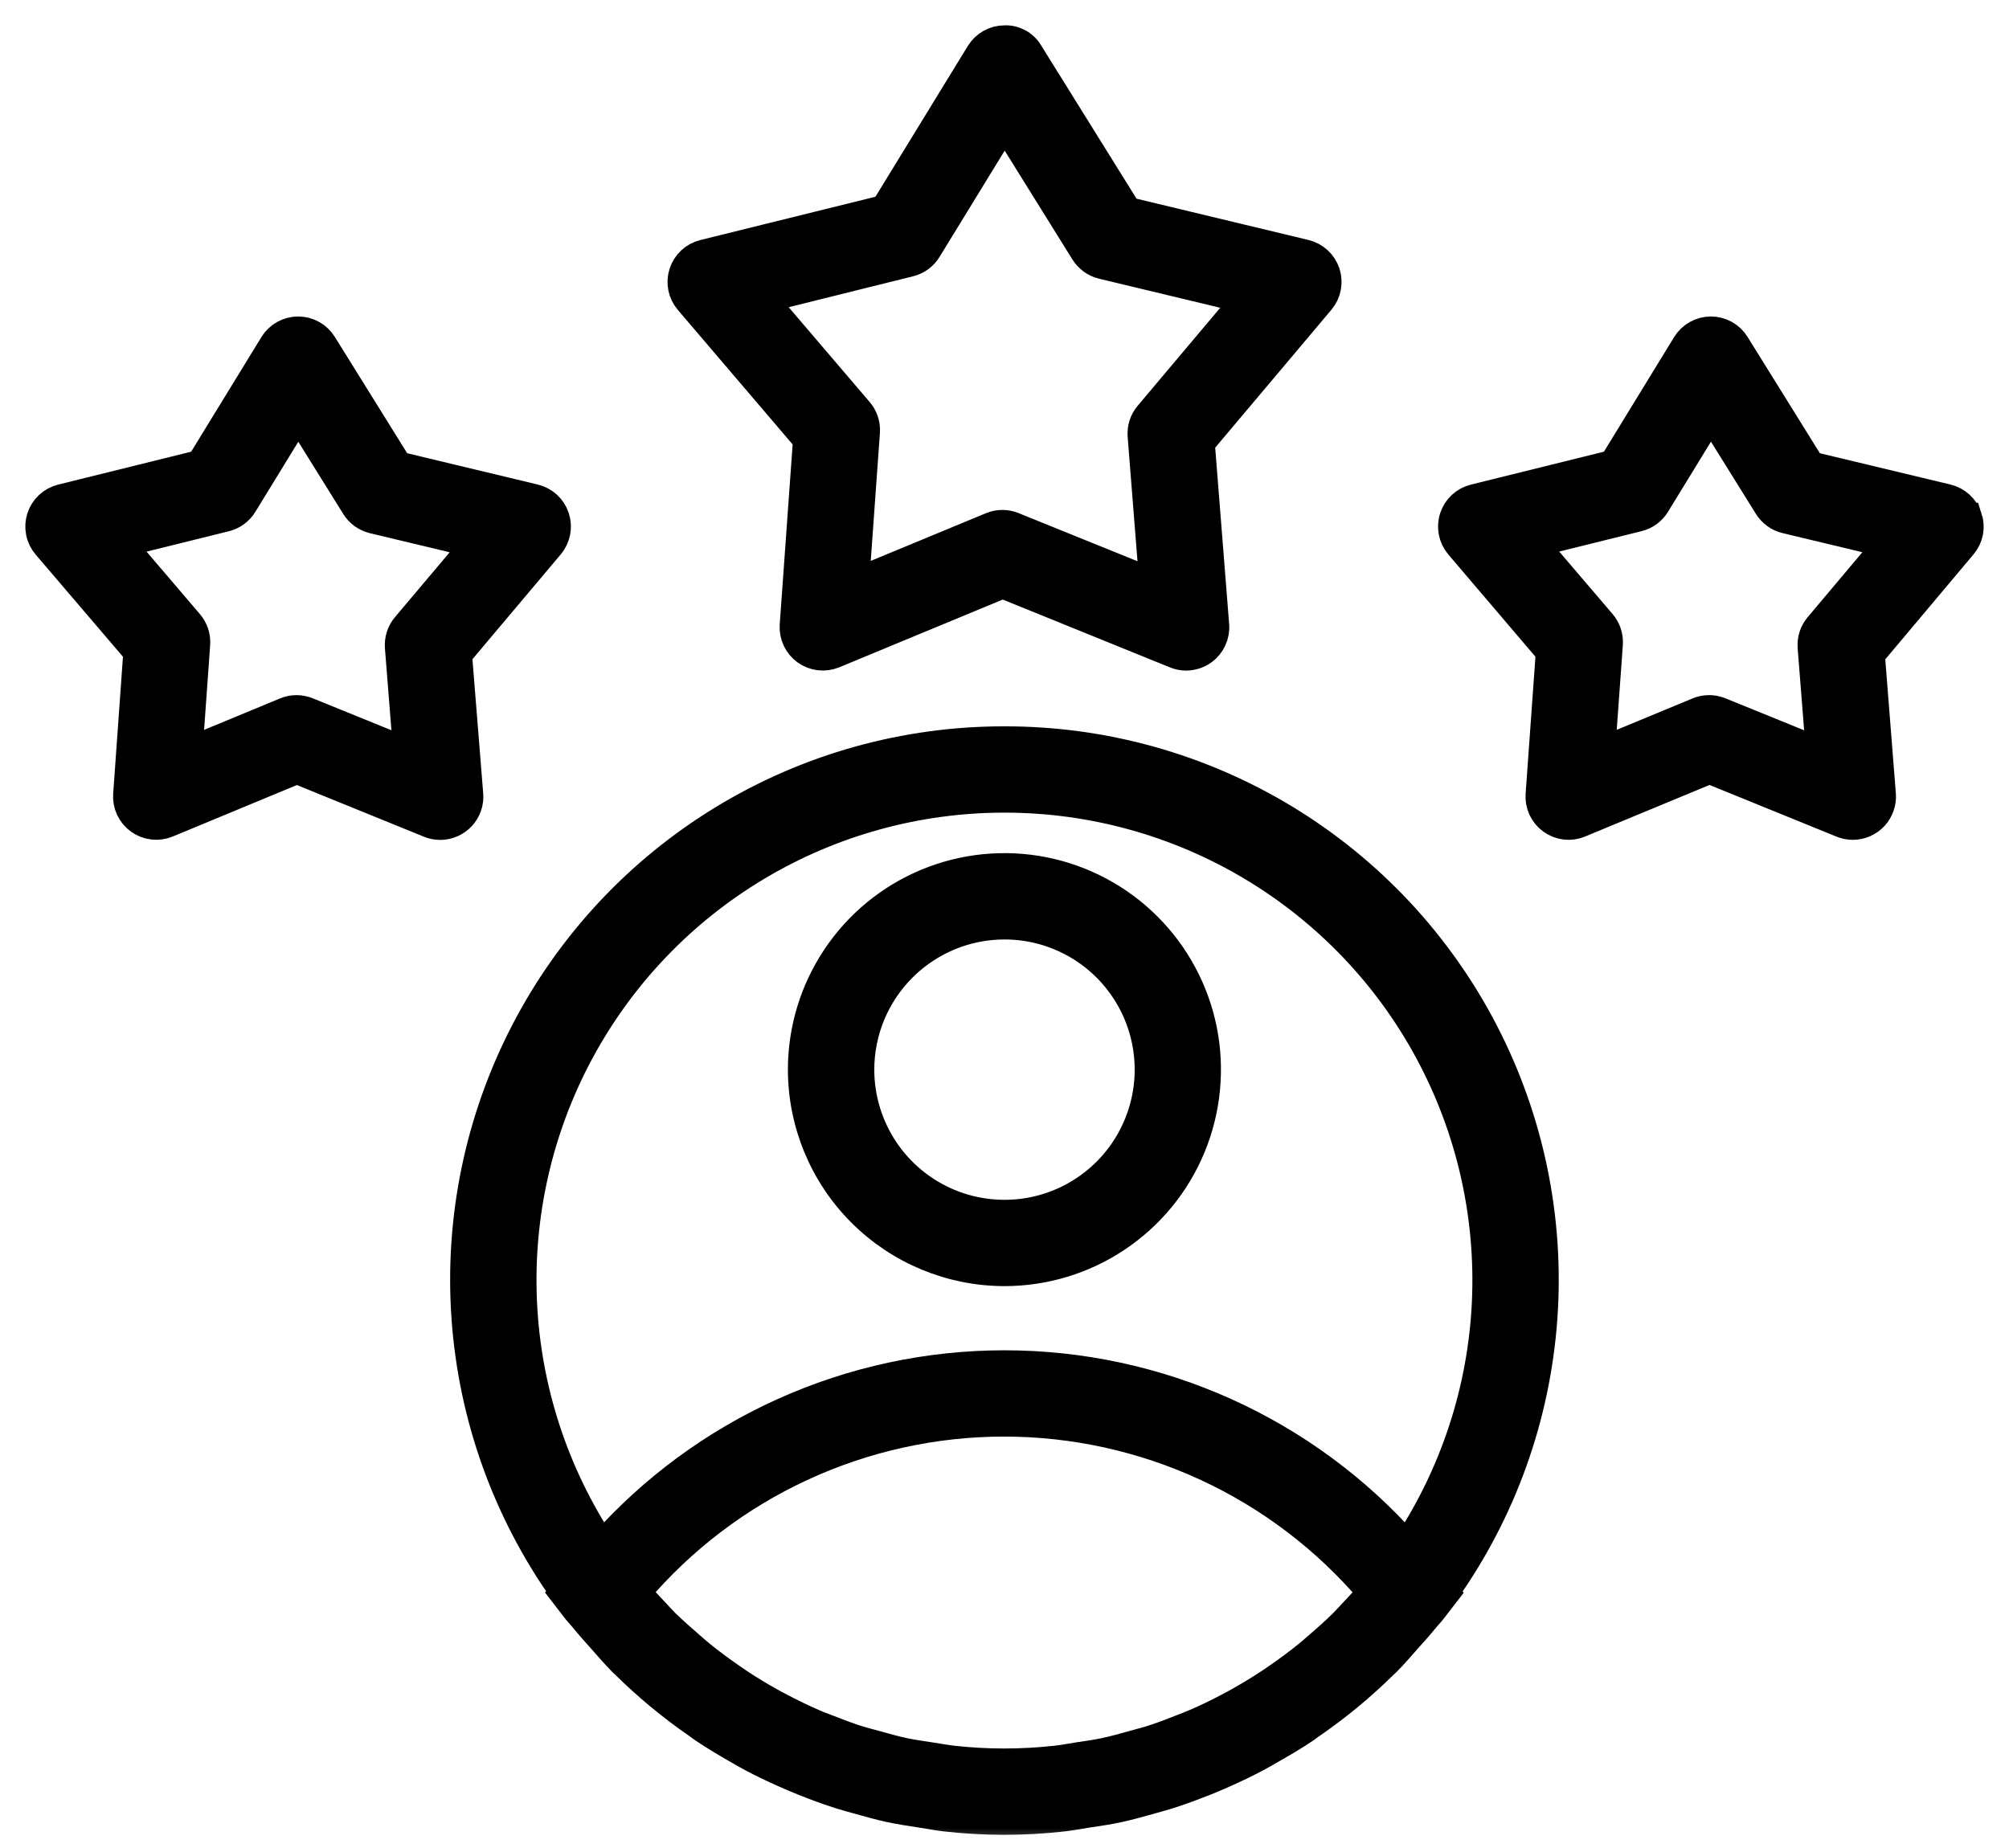 <svg width="50" height="46" viewBox="0 0 50 46" fill="none" xmlns="http://www.w3.org/2000/svg">
<g id="Group 6">
<g id="Vector">
<mask id="path-1-outside-1_296_360" maskUnits="userSpaceOnUse" x="0" y="0" width="50" height="46" fill="black">
<rect fill="white" width="50" height="46"/>
<path d="M24.999 18.45C22.537 18.446 20.122 19.12 18.018 20.399C15.914 21.677 14.202 23.51 13.071 25.697C11.94 27.884 11.433 30.34 11.606 32.796C11.778 35.252 12.624 37.613 14.05 39.62L14.033 39.642L14.364 40.072C14.42 40.144 14.485 40.205 14.541 40.277C14.681 40.45 14.832 40.616 14.98 40.783C15.154 40.979 15.324 41.178 15.507 41.363C15.521 41.377 15.537 41.389 15.551 41.403C16.114 41.961 16.725 42.467 17.378 42.916C17.426 42.95 17.471 42.987 17.519 43.019C17.802 43.21 18.095 43.382 18.388 43.55C18.497 43.611 18.602 43.674 18.713 43.733C18.989 43.88 19.271 44.014 19.557 44.14C19.706 44.206 19.856 44.27 20.009 44.331C20.273 44.437 20.54 44.537 20.812 44.625C21.009 44.691 21.207 44.745 21.412 44.801C21.654 44.868 21.894 44.937 22.14 44.99C22.41 45.048 22.685 45.088 22.96 45.131C23.153 45.16 23.343 45.198 23.538 45.22C24.506 45.329 25.485 45.329 26.453 45.22C26.649 45.198 26.84 45.16 27.034 45.13C27.308 45.088 27.582 45.051 27.851 44.99C28.097 44.937 28.338 44.868 28.581 44.801C28.782 44.745 28.982 44.691 29.179 44.626C29.451 44.537 29.718 44.436 29.985 44.331C30.136 44.27 30.284 44.207 30.433 44.141C30.72 44.014 31.002 43.88 31.279 43.732C31.389 43.674 31.494 43.612 31.601 43.55C31.898 43.382 32.192 43.21 32.476 43.018C32.523 42.987 32.567 42.95 32.614 42.918C33.263 42.472 33.871 41.97 34.432 41.416C34.45 41.398 34.472 41.382 34.49 41.363C34.672 41.181 34.84 40.983 35.012 40.789C35.163 40.62 35.315 40.452 35.458 40.275C35.514 40.205 35.578 40.144 35.632 40.073L35.964 39.643L35.947 39.62C37.373 37.614 38.218 35.253 38.391 32.797C38.564 30.341 38.057 27.885 36.926 25.698C35.796 23.511 34.084 21.678 31.98 20.399C29.877 19.121 27.461 18.446 24.999 18.45ZM24.999 19.858C27.17 19.857 29.301 20.444 31.165 21.558C33.029 22.671 34.557 24.269 35.584 26.182C36.612 28.095 37.102 30.25 37.002 32.419C36.902 34.588 36.215 36.689 35.016 38.499C33.762 37.079 32.22 35.942 30.493 35.163C28.766 34.384 26.893 33.981 24.999 33.981C23.104 33.981 21.231 34.384 19.504 35.163C17.777 35.942 16.236 37.079 14.982 38.499C13.782 36.689 13.095 34.588 12.995 32.419C12.895 30.25 13.384 28.094 14.412 26.181C15.44 24.268 16.968 22.67 18.832 21.557C20.696 20.443 22.828 19.857 24.999 19.858ZM33.729 40.108C33.629 40.214 33.533 40.323 33.431 40.424C33.23 40.622 33.02 40.809 32.806 40.992C32.721 41.065 32.637 41.141 32.549 41.212C32.319 41.397 32.082 41.574 31.837 41.743C31.759 41.799 31.679 41.854 31.594 41.909C31.344 42.074 31.087 42.23 30.823 42.377C30.737 42.426 30.65 42.471 30.563 42.517C30.301 42.654 30.035 42.785 29.762 42.902C29.655 42.949 29.547 42.989 29.439 43.032C29.179 43.135 28.918 43.236 28.648 43.321C28.504 43.367 28.354 43.4 28.207 43.444C27.97 43.511 27.728 43.579 27.483 43.63C27.268 43.675 27.049 43.705 26.83 43.738C26.642 43.767 26.456 43.804 26.265 43.824C25.422 43.916 24.571 43.916 23.728 43.824C23.538 43.804 23.354 43.767 23.165 43.739C22.946 43.705 22.725 43.676 22.509 43.63C22.265 43.579 22.027 43.511 21.788 43.444C21.64 43.404 21.491 43.365 21.343 43.321C21.076 43.236 20.816 43.135 20.553 43.032C20.445 42.989 20.335 42.953 20.228 42.902C19.956 42.785 19.69 42.654 19.429 42.517C19.341 42.471 19.253 42.426 19.167 42.377C18.903 42.23 18.646 42.074 18.396 41.909C18.317 41.855 18.233 41.799 18.154 41.743C17.91 41.574 17.672 41.397 17.442 41.211C17.355 41.141 17.272 41.067 17.188 40.994C16.973 40.809 16.761 40.621 16.555 40.423C16.457 40.325 16.363 40.219 16.267 40.117C16.117 39.959 15.968 39.801 15.827 39.632C16.954 38.303 18.358 37.234 19.94 36.502C21.523 35.769 23.245 35.389 24.989 35.389C26.732 35.389 28.455 35.769 30.037 36.502C31.619 37.234 33.023 38.303 34.151 39.632C34.022 39.797 33.876 39.953 33.729 40.108ZM24.999 31.644C25.992 31.644 26.962 31.349 27.787 30.798C28.613 30.246 29.256 29.462 29.635 28.545C30.015 27.628 30.114 26.619 29.921 25.645C29.727 24.672 29.249 23.778 28.547 23.076C27.845 22.374 26.951 21.896 25.977 21.702C25.004 21.509 23.994 21.608 23.077 21.988C22.16 22.368 21.377 23.011 20.825 23.837C20.274 24.662 19.979 25.632 19.979 26.625C19.981 27.956 20.51 29.232 21.451 30.172C22.392 31.113 23.668 31.642 24.999 31.644ZM24.999 23.015C25.713 23.014 26.411 23.226 27.005 23.622C27.599 24.019 28.061 24.582 28.335 25.242C28.608 25.901 28.68 26.627 28.541 27.327C28.402 28.028 28.059 28.671 27.555 29.176C27.05 29.681 26.407 30.026 25.707 30.166C25.007 30.305 24.281 30.235 23.621 29.962C22.961 29.689 22.397 29.227 22 28.634C21.603 28.041 21.39 27.343 21.389 26.629C21.389 25.671 21.769 24.752 22.446 24.075C23.123 23.397 24.041 23.015 24.999 23.015ZM20.107 10.938L19.775 15.566C19.767 15.686 19.789 15.806 19.84 15.915C19.89 16.023 19.968 16.117 20.065 16.188C20.163 16.258 20.276 16.302 20.396 16.316C20.515 16.33 20.636 16.314 20.747 16.268L24.955 14.524L29.255 16.269C29.339 16.304 29.429 16.322 29.52 16.322C29.669 16.321 29.815 16.273 29.936 16.186C30.033 16.115 30.11 16.02 30.16 15.911C30.21 15.801 30.232 15.681 30.222 15.561L29.863 11.021L32.853 7.472C32.931 7.38 32.983 7.27 33.006 7.152C33.029 7.034 33.021 6.912 32.984 6.798C32.946 6.684 32.88 6.581 32.792 6.5C32.703 6.419 32.595 6.361 32.478 6.333L28.052 5.27L25.602 1.333C25.542 1.227 25.454 1.141 25.349 1.082C25.242 1.024 25.122 0.995 25.002 1.001C24.881 1.001 24.763 1.032 24.659 1.091C24.554 1.15 24.466 1.234 24.403 1.337L22.024 5.22L17.519 6.334C17.402 6.363 17.295 6.421 17.207 6.503C17.119 6.585 17.054 6.688 17.017 6.802C16.98 6.917 16.973 7.039 16.997 7.157C17.021 7.274 17.074 7.384 17.152 7.475L20.107 10.938ZM22.637 6.518C22.816 6.474 22.971 6.36 23.068 6.202L25.002 3.045L27.003 6.261C27.101 6.419 27.257 6.533 27.437 6.577L31.038 7.441L28.598 10.338C28.538 10.408 28.493 10.489 28.465 10.576C28.437 10.664 28.427 10.756 28.434 10.847L28.726 14.538L25.214 13.116C25.043 13.045 24.851 13.045 24.681 13.116L21.259 14.533L21.53 10.756C21.544 10.57 21.484 10.387 21.363 10.247L18.959 7.432L22.637 6.518ZM48.962 12.886C48.925 12.772 48.859 12.669 48.77 12.588C48.682 12.507 48.575 12.449 48.458 12.421L45.059 11.606L43.178 8.58C43.115 8.478 43.026 8.394 42.922 8.336C42.817 8.278 42.699 8.248 42.58 8.248C42.46 8.248 42.342 8.279 42.237 8.338C42.132 8.397 42.044 8.481 41.981 8.584L40.155 11.566L36.696 12.422C36.579 12.451 36.472 12.509 36.384 12.591C36.296 12.673 36.231 12.776 36.194 12.891C36.157 13.005 36.151 13.127 36.174 13.245C36.198 13.363 36.251 13.473 36.329 13.564L38.594 16.222L38.339 19.779C38.33 19.898 38.352 20.019 38.402 20.128C38.453 20.236 38.531 20.331 38.628 20.401C38.725 20.471 38.839 20.516 38.959 20.53C39.078 20.544 39.199 20.527 39.31 20.48L42.546 19.139L45.848 20.483C45.932 20.517 46.022 20.535 46.113 20.535C46.21 20.535 46.306 20.515 46.395 20.476C46.484 20.437 46.564 20.38 46.63 20.309C46.696 20.238 46.746 20.153 46.778 20.061C46.81 19.97 46.823 19.872 46.815 19.776L46.54 16.29L48.832 13.563C48.911 13.471 48.964 13.361 48.987 13.242C49.01 13.123 49.002 13.001 48.964 12.886H48.962ZM45.273 15.6C45.153 15.742 45.095 15.924 45.109 16.109L45.317 18.746L42.803 17.725C42.633 17.655 42.441 17.655 42.27 17.725L39.825 18.738L40.02 16.033C40.033 15.848 39.973 15.666 39.853 15.525L38.135 13.514L40.767 12.862C40.947 12.818 41.102 12.704 41.198 12.546L42.58 10.29L44.013 12.593C44.111 12.751 44.266 12.865 44.447 12.909L47.019 13.526L45.273 15.6ZM11.377 16.287L13.674 13.56C13.751 13.468 13.803 13.358 13.826 13.24C13.849 13.122 13.841 13 13.804 12.886C13.766 12.772 13.7 12.669 13.612 12.588C13.523 12.507 13.416 12.449 13.299 12.421L9.9 11.606L8.018 8.58C7.954 8.478 7.866 8.394 7.761 8.336C7.657 8.278 7.539 8.248 7.419 8.248C7.299 8.248 7.181 8.279 7.076 8.338C6.972 8.397 6.884 8.481 6.821 8.584L4.994 11.566L1.536 12.422C1.419 12.451 1.312 12.509 1.224 12.591C1.136 12.673 1.071 12.776 1.034 12.891C0.997 13.005 0.99 13.127 1.014 13.245C1.037 13.363 1.091 13.473 1.169 13.564L3.44 16.222L3.186 19.779C3.177 19.899 3.199 20.019 3.25 20.128C3.301 20.236 3.379 20.331 3.477 20.401C3.574 20.471 3.688 20.515 3.808 20.529C3.927 20.543 4.048 20.526 4.159 20.48L7.388 19.141L10.691 20.485C10.774 20.519 10.864 20.537 10.955 20.537C11.052 20.537 11.148 20.517 11.237 20.478C11.326 20.439 11.406 20.382 11.473 20.31C11.539 20.239 11.589 20.155 11.621 20.063C11.653 19.971 11.665 19.873 11.657 19.776L11.377 16.287ZM10.113 15.6C9.993 15.742 9.935 15.925 9.949 16.11L10.158 18.745L7.645 17.725C7.561 17.691 7.471 17.673 7.381 17.673C7.288 17.673 7.196 17.691 7.11 17.727L4.668 18.739L4.861 16.035C4.868 15.943 4.857 15.851 4.828 15.764C4.799 15.677 4.754 15.596 4.694 15.526L2.977 13.516L5.609 12.864C5.788 12.819 5.944 12.706 6.04 12.547L7.422 10.292L8.855 12.595C8.952 12.753 9.108 12.867 9.289 12.911L11.861 13.527L10.113 15.6Z"/>
</mask>
<path d="M24.999 18.45C22.537 18.446 20.122 19.12 18.018 20.399C15.914 21.677 14.202 23.51 13.071 25.697C11.94 27.884 11.433 30.34 11.606 32.796C11.778 35.252 12.624 37.613 14.05 39.62L14.033 39.642L14.364 40.072C14.42 40.144 14.485 40.205 14.541 40.277C14.681 40.45 14.832 40.616 14.98 40.783C15.154 40.979 15.324 41.178 15.507 41.363C15.521 41.377 15.537 41.389 15.551 41.403C16.114 41.961 16.725 42.467 17.378 42.916C17.426 42.95 17.471 42.987 17.519 43.019C17.802 43.21 18.095 43.382 18.388 43.55C18.497 43.611 18.602 43.674 18.713 43.733C18.989 43.88 19.271 44.014 19.557 44.14C19.706 44.206 19.856 44.27 20.009 44.331C20.273 44.437 20.54 44.537 20.812 44.625C21.009 44.691 21.207 44.745 21.412 44.801C21.654 44.868 21.894 44.937 22.14 44.99C22.41 45.048 22.685 45.088 22.96 45.131C23.153 45.16 23.343 45.198 23.538 45.22C24.506 45.329 25.485 45.329 26.453 45.22C26.649 45.198 26.84 45.16 27.034 45.13C27.308 45.088 27.582 45.051 27.851 44.99C28.097 44.937 28.338 44.868 28.581 44.801C28.782 44.745 28.982 44.691 29.179 44.626C29.451 44.537 29.718 44.436 29.985 44.331C30.136 44.27 30.284 44.207 30.433 44.141C30.72 44.014 31.002 43.88 31.279 43.732C31.389 43.674 31.494 43.612 31.601 43.55C31.898 43.382 32.192 43.21 32.476 43.018C32.523 42.987 32.567 42.95 32.614 42.918C33.263 42.472 33.871 41.97 34.432 41.416C34.45 41.398 34.472 41.382 34.49 41.363C34.672 41.181 34.84 40.983 35.012 40.789C35.163 40.62 35.315 40.452 35.458 40.275C35.514 40.205 35.578 40.144 35.632 40.073L35.964 39.643L35.947 39.62C37.373 37.614 38.218 35.253 38.391 32.797C38.564 30.341 38.057 27.885 36.926 25.698C35.796 23.511 34.084 21.678 31.98 20.399C29.877 19.121 27.461 18.446 24.999 18.45ZM24.999 19.858C27.17 19.857 29.301 20.444 31.165 21.558C33.029 22.671 34.557 24.269 35.584 26.182C36.612 28.095 37.102 30.25 37.002 32.419C36.902 34.588 36.215 36.689 35.016 38.499C33.762 37.079 32.22 35.942 30.493 35.163C28.766 34.384 26.893 33.981 24.999 33.981C23.104 33.981 21.231 34.384 19.504 35.163C17.777 35.942 16.236 37.079 14.982 38.499C13.782 36.689 13.095 34.588 12.995 32.419C12.895 30.25 13.384 28.094 14.412 26.181C15.44 24.268 16.968 22.67 18.832 21.557C20.696 20.443 22.828 19.857 24.999 19.858ZM33.729 40.108C33.629 40.214 33.533 40.323 33.431 40.424C33.23 40.622 33.02 40.809 32.806 40.992C32.721 41.065 32.637 41.141 32.549 41.212C32.319 41.397 32.082 41.574 31.837 41.743C31.759 41.799 31.679 41.854 31.594 41.909C31.344 42.074 31.087 42.23 30.823 42.377C30.737 42.426 30.65 42.471 30.563 42.517C30.301 42.654 30.035 42.785 29.762 42.902C29.655 42.949 29.547 42.989 29.439 43.032C29.179 43.135 28.918 43.236 28.648 43.321C28.504 43.367 28.354 43.4 28.207 43.444C27.97 43.511 27.728 43.579 27.483 43.63C27.268 43.675 27.049 43.705 26.83 43.738C26.642 43.767 26.456 43.804 26.265 43.824C25.422 43.916 24.571 43.916 23.728 43.824C23.538 43.804 23.354 43.767 23.165 43.739C22.946 43.705 22.725 43.676 22.509 43.63C22.265 43.579 22.027 43.511 21.788 43.444C21.64 43.404 21.491 43.365 21.343 43.321C21.076 43.236 20.816 43.135 20.553 43.032C20.445 42.989 20.335 42.953 20.228 42.902C19.956 42.785 19.69 42.654 19.429 42.517C19.341 42.471 19.253 42.426 19.167 42.377C18.903 42.23 18.646 42.074 18.396 41.909C18.317 41.855 18.233 41.799 18.154 41.743C17.91 41.574 17.672 41.397 17.442 41.211C17.355 41.141 17.272 41.067 17.188 40.994C16.973 40.809 16.761 40.621 16.555 40.423C16.457 40.325 16.363 40.219 16.267 40.117C16.117 39.959 15.968 39.801 15.827 39.632C16.954 38.303 18.358 37.234 19.94 36.502C21.523 35.769 23.245 35.389 24.989 35.389C26.732 35.389 28.455 35.769 30.037 36.502C31.619 37.234 33.023 38.303 34.151 39.632C34.022 39.797 33.876 39.953 33.729 40.108ZM24.999 31.644C25.992 31.644 26.962 31.349 27.787 30.798C28.613 30.246 29.256 29.462 29.635 28.545C30.015 27.628 30.114 26.619 29.921 25.645C29.727 24.672 29.249 23.778 28.547 23.076C27.845 22.374 26.951 21.896 25.977 21.702C25.004 21.509 23.994 21.608 23.077 21.988C22.16 22.368 21.377 23.011 20.825 23.837C20.274 24.662 19.979 25.632 19.979 26.625C19.981 27.956 20.51 29.232 21.451 30.172C22.392 31.113 23.668 31.642 24.999 31.644ZM24.999 23.015C25.713 23.014 26.411 23.226 27.005 23.622C27.599 24.019 28.061 24.582 28.335 25.242C28.608 25.901 28.68 26.627 28.541 27.327C28.402 28.028 28.059 28.671 27.555 29.176C27.05 29.681 26.407 30.026 25.707 30.166C25.007 30.305 24.281 30.235 23.621 29.962C22.961 29.689 22.397 29.227 22 28.634C21.603 28.041 21.39 27.343 21.389 26.629C21.389 25.671 21.769 24.752 22.446 24.075C23.123 23.397 24.041 23.015 24.999 23.015ZM20.107 10.938L19.775 15.566C19.767 15.686 19.789 15.806 19.84 15.915C19.89 16.023 19.968 16.117 20.065 16.188C20.163 16.258 20.276 16.302 20.396 16.316C20.515 16.33 20.636 16.314 20.747 16.268L24.955 14.524L29.255 16.269C29.339 16.304 29.429 16.322 29.52 16.322C29.669 16.321 29.815 16.273 29.936 16.186C30.033 16.115 30.11 16.02 30.16 15.911C30.21 15.801 30.232 15.681 30.222 15.561L29.863 11.021L32.853 7.472C32.931 7.38 32.983 7.27 33.006 7.152C33.029 7.034 33.021 6.912 32.984 6.798C32.946 6.684 32.88 6.581 32.792 6.5C32.703 6.419 32.595 6.361 32.478 6.333L28.052 5.27L25.602 1.333C25.542 1.227 25.454 1.141 25.349 1.082C25.242 1.024 25.122 0.995 25.002 1.001C24.881 1.001 24.763 1.032 24.659 1.091C24.554 1.15 24.466 1.234 24.403 1.337L22.024 5.22L17.519 6.334C17.402 6.363 17.295 6.421 17.207 6.503C17.119 6.585 17.054 6.688 17.017 6.802C16.98 6.917 16.973 7.039 16.997 7.157C17.021 7.274 17.074 7.384 17.152 7.475L20.107 10.938ZM22.637 6.518C22.816 6.474 22.971 6.36 23.068 6.202L25.002 3.045L27.003 6.261C27.101 6.419 27.257 6.533 27.437 6.577L31.038 7.441L28.598 10.338C28.538 10.408 28.493 10.489 28.465 10.576C28.437 10.664 28.427 10.756 28.434 10.847L28.726 14.538L25.214 13.116C25.043 13.045 24.851 13.045 24.681 13.116L21.259 14.533L21.53 10.756C21.544 10.57 21.484 10.387 21.363 10.247L18.959 7.432L22.637 6.518ZM48.962 12.886C48.925 12.772 48.859 12.669 48.77 12.588C48.682 12.507 48.575 12.449 48.458 12.421L45.059 11.606L43.178 8.58C43.115 8.478 43.026 8.394 42.922 8.336C42.817 8.278 42.699 8.248 42.58 8.248C42.46 8.248 42.342 8.279 42.237 8.338C42.132 8.397 42.044 8.481 41.981 8.584L40.155 11.566L36.696 12.422C36.579 12.451 36.472 12.509 36.384 12.591C36.296 12.673 36.231 12.776 36.194 12.891C36.157 13.005 36.151 13.127 36.174 13.245C36.198 13.363 36.251 13.473 36.329 13.564L38.594 16.222L38.339 19.779C38.33 19.898 38.352 20.019 38.402 20.128C38.453 20.236 38.531 20.331 38.628 20.401C38.725 20.471 38.839 20.516 38.959 20.53C39.078 20.544 39.199 20.527 39.31 20.48L42.546 19.139L45.848 20.483C45.932 20.517 46.022 20.535 46.113 20.535C46.21 20.535 46.306 20.515 46.395 20.476C46.484 20.437 46.564 20.38 46.63 20.309C46.696 20.238 46.746 20.153 46.778 20.061C46.81 19.97 46.823 19.872 46.815 19.776L46.54 16.29L48.832 13.563C48.911 13.471 48.964 13.361 48.987 13.242C49.01 13.123 49.002 13.001 48.964 12.886H48.962ZM45.273 15.6C45.153 15.742 45.095 15.924 45.109 16.109L45.317 18.746L42.803 17.725C42.633 17.655 42.441 17.655 42.27 17.725L39.825 18.738L40.02 16.033C40.033 15.848 39.973 15.666 39.853 15.525L38.135 13.514L40.767 12.862C40.947 12.818 41.102 12.704 41.198 12.546L42.58 10.29L44.013 12.593C44.111 12.751 44.266 12.865 44.447 12.909L47.019 13.526L45.273 15.6ZM11.377 16.287L13.674 13.56C13.751 13.468 13.803 13.358 13.826 13.24C13.849 13.122 13.841 13 13.804 12.886C13.766 12.772 13.7 12.669 13.612 12.588C13.523 12.507 13.416 12.449 13.299 12.421L9.9 11.606L8.018 8.58C7.954 8.478 7.866 8.394 7.761 8.336C7.657 8.278 7.539 8.248 7.419 8.248C7.299 8.248 7.181 8.279 7.076 8.338C6.972 8.397 6.884 8.481 6.821 8.584L4.994 11.566L1.536 12.422C1.419 12.451 1.312 12.509 1.224 12.591C1.136 12.673 1.071 12.776 1.034 12.891C0.997 13.005 0.99 13.127 1.014 13.245C1.037 13.363 1.091 13.473 1.169 13.564L3.44 16.222L3.186 19.779C3.177 19.899 3.199 20.019 3.25 20.128C3.301 20.236 3.379 20.331 3.477 20.401C3.574 20.471 3.688 20.515 3.808 20.529C3.927 20.543 4.048 20.526 4.159 20.48L7.388 19.141L10.691 20.485C10.774 20.519 10.864 20.537 10.955 20.537C11.052 20.537 11.148 20.517 11.237 20.478C11.326 20.439 11.406 20.382 11.473 20.31C11.539 20.239 11.589 20.155 11.621 20.063C11.653 19.971 11.665 19.873 11.657 19.776L11.377 16.287ZM10.113 15.6C9.993 15.742 9.935 15.925 9.949 16.11L10.158 18.745L7.645 17.725C7.561 17.691 7.471 17.673 7.381 17.673C7.288 17.673 7.196 17.691 7.11 17.727L4.668 18.739L4.861 16.035C4.868 15.943 4.857 15.851 4.828 15.764C4.799 15.677 4.754 15.596 4.694 15.526L2.977 13.516L5.609 12.864C5.788 12.819 5.944 12.706 6.04 12.547L7.422 10.292L8.855 12.595C8.952 12.753 9.108 12.867 9.289 12.911L11.861 13.527L10.113 15.6Z" fill="black"/>
<path d="M24.999 18.45C22.537 18.446 20.122 19.12 18.018 20.399C15.914 21.677 14.202 23.51 13.071 25.697C11.94 27.884 11.433 30.34 11.606 32.796C11.778 35.252 12.624 37.613 14.05 39.62L14.033 39.642L14.364 40.072C14.42 40.144 14.485 40.205 14.541 40.277C14.681 40.45 14.832 40.616 14.98 40.783C15.154 40.979 15.324 41.178 15.507 41.363C15.521 41.377 15.537 41.389 15.551 41.403C16.114 41.961 16.725 42.467 17.378 42.916C17.426 42.95 17.471 42.987 17.519 43.019C17.802 43.21 18.095 43.382 18.388 43.55C18.497 43.611 18.602 43.674 18.713 43.733C18.989 43.88 19.271 44.014 19.557 44.14C19.706 44.206 19.856 44.27 20.009 44.331C20.273 44.437 20.54 44.537 20.812 44.625C21.009 44.691 21.207 44.745 21.412 44.801C21.654 44.868 21.894 44.937 22.14 44.99C22.41 45.048 22.685 45.088 22.96 45.131C23.153 45.16 23.343 45.198 23.538 45.22C24.506 45.329 25.485 45.329 26.453 45.22C26.649 45.198 26.84 45.16 27.034 45.13C27.308 45.088 27.582 45.051 27.851 44.99C28.097 44.937 28.338 44.868 28.581 44.801C28.782 44.745 28.982 44.691 29.179 44.626C29.451 44.537 29.718 44.436 29.985 44.331C30.136 44.27 30.284 44.207 30.433 44.141C30.72 44.014 31.002 43.88 31.279 43.732C31.389 43.674 31.494 43.612 31.601 43.55C31.898 43.382 32.192 43.21 32.476 43.018C32.523 42.987 32.567 42.95 32.614 42.918C33.263 42.472 33.871 41.97 34.432 41.416C34.45 41.398 34.472 41.382 34.49 41.363C34.672 41.181 34.84 40.983 35.012 40.789C35.163 40.62 35.315 40.452 35.458 40.275C35.514 40.205 35.578 40.144 35.632 40.073L35.964 39.643L35.947 39.62C37.373 37.614 38.218 35.253 38.391 32.797C38.564 30.341 38.057 27.885 36.926 25.698C35.796 23.511 34.084 21.678 31.98 20.399C29.877 19.121 27.461 18.446 24.999 18.45ZM24.999 19.858C27.17 19.857 29.301 20.444 31.165 21.558C33.029 22.671 34.557 24.269 35.584 26.182C36.612 28.095 37.102 30.25 37.002 32.419C36.902 34.588 36.215 36.689 35.016 38.499C33.762 37.079 32.22 35.942 30.493 35.163C28.766 34.384 26.893 33.981 24.999 33.981C23.104 33.981 21.231 34.384 19.504 35.163C17.777 35.942 16.236 37.079 14.982 38.499C13.782 36.689 13.095 34.588 12.995 32.419C12.895 30.25 13.384 28.094 14.412 26.181C15.44 24.268 16.968 22.67 18.832 21.557C20.696 20.443 22.828 19.857 24.999 19.858ZM33.729 40.108C33.629 40.214 33.533 40.323 33.431 40.424C33.23 40.622 33.02 40.809 32.806 40.992C32.721 41.065 32.637 41.141 32.549 41.212C32.319 41.397 32.082 41.574 31.837 41.743C31.759 41.799 31.679 41.854 31.594 41.909C31.344 42.074 31.087 42.23 30.823 42.377C30.737 42.426 30.65 42.471 30.563 42.517C30.301 42.654 30.035 42.785 29.762 42.902C29.655 42.949 29.547 42.989 29.439 43.032C29.179 43.135 28.918 43.236 28.648 43.321C28.504 43.367 28.354 43.4 28.207 43.444C27.97 43.511 27.728 43.579 27.483 43.63C27.268 43.675 27.049 43.705 26.83 43.738C26.642 43.767 26.456 43.804 26.265 43.824C25.422 43.916 24.571 43.916 23.728 43.824C23.538 43.804 23.354 43.767 23.165 43.739C22.946 43.705 22.725 43.676 22.509 43.63C22.265 43.579 22.027 43.511 21.788 43.444C21.64 43.404 21.491 43.365 21.343 43.321C21.076 43.236 20.816 43.135 20.553 43.032C20.445 42.989 20.335 42.953 20.228 42.902C19.956 42.785 19.69 42.654 19.429 42.517C19.341 42.471 19.253 42.426 19.167 42.377C18.903 42.23 18.646 42.074 18.396 41.909C18.317 41.855 18.233 41.799 18.154 41.743C17.91 41.574 17.672 41.397 17.442 41.211C17.355 41.141 17.272 41.067 17.188 40.994C16.973 40.809 16.761 40.621 16.555 40.423C16.457 40.325 16.363 40.219 16.267 40.117C16.117 39.959 15.968 39.801 15.827 39.632C16.954 38.303 18.358 37.234 19.94 36.502C21.523 35.769 23.245 35.389 24.989 35.389C26.732 35.389 28.455 35.769 30.037 36.502C31.619 37.234 33.023 38.303 34.151 39.632C34.022 39.797 33.876 39.953 33.729 40.108ZM24.999 31.644C25.992 31.644 26.962 31.349 27.787 30.798C28.613 30.246 29.256 29.462 29.635 28.545C30.015 27.628 30.114 26.619 29.921 25.645C29.727 24.672 29.249 23.778 28.547 23.076C27.845 22.374 26.951 21.896 25.977 21.702C25.004 21.509 23.994 21.608 23.077 21.988C22.16 22.368 21.377 23.011 20.825 23.837C20.274 24.662 19.979 25.632 19.979 26.625C19.981 27.956 20.51 29.232 21.451 30.172C22.392 31.113 23.668 31.642 24.999 31.644ZM24.999 23.015C25.713 23.014 26.411 23.226 27.005 23.622C27.599 24.019 28.061 24.582 28.335 25.242C28.608 25.901 28.68 26.627 28.541 27.327C28.402 28.028 28.059 28.671 27.555 29.176C27.05 29.681 26.407 30.026 25.707 30.166C25.007 30.305 24.281 30.235 23.621 29.962C22.961 29.689 22.397 29.227 22 28.634C21.603 28.041 21.39 27.343 21.389 26.629C21.389 25.671 21.769 24.752 22.446 24.075C23.123 23.397 24.041 23.015 24.999 23.015ZM20.107 10.938L19.775 15.566C19.767 15.686 19.789 15.806 19.84 15.915C19.89 16.023 19.968 16.117 20.065 16.188C20.163 16.258 20.276 16.302 20.396 16.316C20.515 16.33 20.636 16.314 20.747 16.268L24.955 14.524L29.255 16.269C29.339 16.304 29.429 16.322 29.52 16.322C29.669 16.321 29.815 16.273 29.936 16.186C30.033 16.115 30.11 16.02 30.16 15.911C30.21 15.801 30.232 15.681 30.222 15.561L29.863 11.021L32.853 7.472C32.931 7.38 32.983 7.27 33.006 7.152C33.029 7.034 33.021 6.912 32.984 6.798C32.946 6.684 32.88 6.581 32.792 6.5C32.703 6.419 32.595 6.361 32.478 6.333L28.052 5.27L25.602 1.333C25.542 1.227 25.454 1.141 25.349 1.082C25.242 1.024 25.122 0.995 25.002 1.001C24.881 1.001 24.763 1.032 24.659 1.091C24.554 1.15 24.466 1.234 24.403 1.337L22.024 5.22L17.519 6.334C17.402 6.363 17.295 6.421 17.207 6.503C17.119 6.585 17.054 6.688 17.017 6.802C16.98 6.917 16.973 7.039 16.997 7.157C17.021 7.274 17.074 7.384 17.152 7.475L20.107 10.938ZM22.637 6.518C22.816 6.474 22.971 6.36 23.068 6.202L25.002 3.045L27.003 6.261C27.101 6.419 27.257 6.533 27.437 6.577L31.038 7.441L28.598 10.338C28.538 10.408 28.493 10.489 28.465 10.576C28.437 10.664 28.427 10.756 28.434 10.847L28.726 14.538L25.214 13.116C25.043 13.045 24.851 13.045 24.681 13.116L21.259 14.533L21.53 10.756C21.544 10.57 21.484 10.387 21.363 10.247L18.959 7.432L22.637 6.518ZM48.962 12.886C48.925 12.772 48.859 12.669 48.77 12.588C48.682 12.507 48.575 12.449 48.458 12.421L45.059 11.606L43.178 8.58C43.115 8.478 43.026 8.394 42.922 8.336C42.817 8.278 42.699 8.248 42.58 8.248C42.46 8.248 42.342 8.279 42.237 8.338C42.132 8.397 42.044 8.481 41.981 8.584L40.155 11.566L36.696 12.422C36.579 12.451 36.472 12.509 36.384 12.591C36.296 12.673 36.231 12.776 36.194 12.891C36.157 13.005 36.151 13.127 36.174 13.245C36.198 13.363 36.251 13.473 36.329 13.564L38.594 16.222L38.339 19.779C38.33 19.898 38.352 20.019 38.402 20.128C38.453 20.236 38.531 20.331 38.628 20.401C38.725 20.471 38.839 20.516 38.959 20.53C39.078 20.544 39.199 20.527 39.31 20.48L42.546 19.139L45.848 20.483C45.932 20.517 46.022 20.535 46.113 20.535C46.21 20.535 46.306 20.515 46.395 20.476C46.484 20.437 46.564 20.38 46.63 20.309C46.696 20.238 46.746 20.153 46.778 20.061C46.81 19.97 46.823 19.872 46.815 19.776L46.54 16.29L48.832 13.563C48.911 13.471 48.964 13.361 48.987 13.242C49.01 13.123 49.002 13.001 48.964 12.886H48.962ZM45.273 15.6C45.153 15.742 45.095 15.924 45.109 16.109L45.317 18.746L42.803 17.725C42.633 17.655 42.441 17.655 42.27 17.725L39.825 18.738L40.02 16.033C40.033 15.848 39.973 15.666 39.853 15.525L38.135 13.514L40.767 12.862C40.947 12.818 41.102 12.704 41.198 12.546L42.58 10.29L44.013 12.593C44.111 12.751 44.266 12.865 44.447 12.909L47.019 13.526L45.273 15.6ZM11.377 16.287L13.674 13.56C13.751 13.468 13.803 13.358 13.826 13.24C13.849 13.122 13.841 13 13.804 12.886C13.766 12.772 13.7 12.669 13.612 12.588C13.523 12.507 13.416 12.449 13.299 12.421L9.9 11.606L8.018 8.58C7.954 8.478 7.866 8.394 7.761 8.336C7.657 8.278 7.539 8.248 7.419 8.248C7.299 8.248 7.181 8.279 7.076 8.338C6.972 8.397 6.884 8.481 6.821 8.584L4.994 11.566L1.536 12.422C1.419 12.451 1.312 12.509 1.224 12.591C1.136 12.673 1.071 12.776 1.034 12.891C0.997 13.005 0.99 13.127 1.014 13.245C1.037 13.363 1.091 13.473 1.169 13.564L3.44 16.222L3.186 19.779C3.177 19.899 3.199 20.019 3.25 20.128C3.301 20.236 3.379 20.331 3.477 20.401C3.574 20.471 3.688 20.515 3.808 20.529C3.927 20.543 4.048 20.526 4.159 20.48L7.388 19.141L10.691 20.485C10.774 20.519 10.864 20.537 10.955 20.537C11.052 20.537 11.148 20.517 11.237 20.478C11.326 20.439 11.406 20.382 11.473 20.31C11.539 20.239 11.589 20.155 11.621 20.063C11.653 19.971 11.665 19.873 11.657 19.776L11.377 16.287ZM10.113 15.6C9.993 15.742 9.935 15.925 9.949 16.11L10.158 18.745L7.645 17.725C7.561 17.691 7.471 17.673 7.381 17.673C7.288 17.673 7.196 17.691 7.11 17.727L4.668 18.739L4.861 16.035C4.868 15.943 4.857 15.851 4.828 15.764C4.799 15.677 4.754 15.596 4.694 15.526L2.977 13.516L5.609 12.864C5.788 12.819 5.944 12.706 6.04 12.547L7.422 10.292L8.855 12.595C8.952 12.753 9.108 12.867 9.289 12.911L11.861 13.527L10.113 15.6Z" stroke="black" stroke-width="0.74" mask="url(#path-1-outside-1_296_360)"/>
</g>
</g>
</svg>
